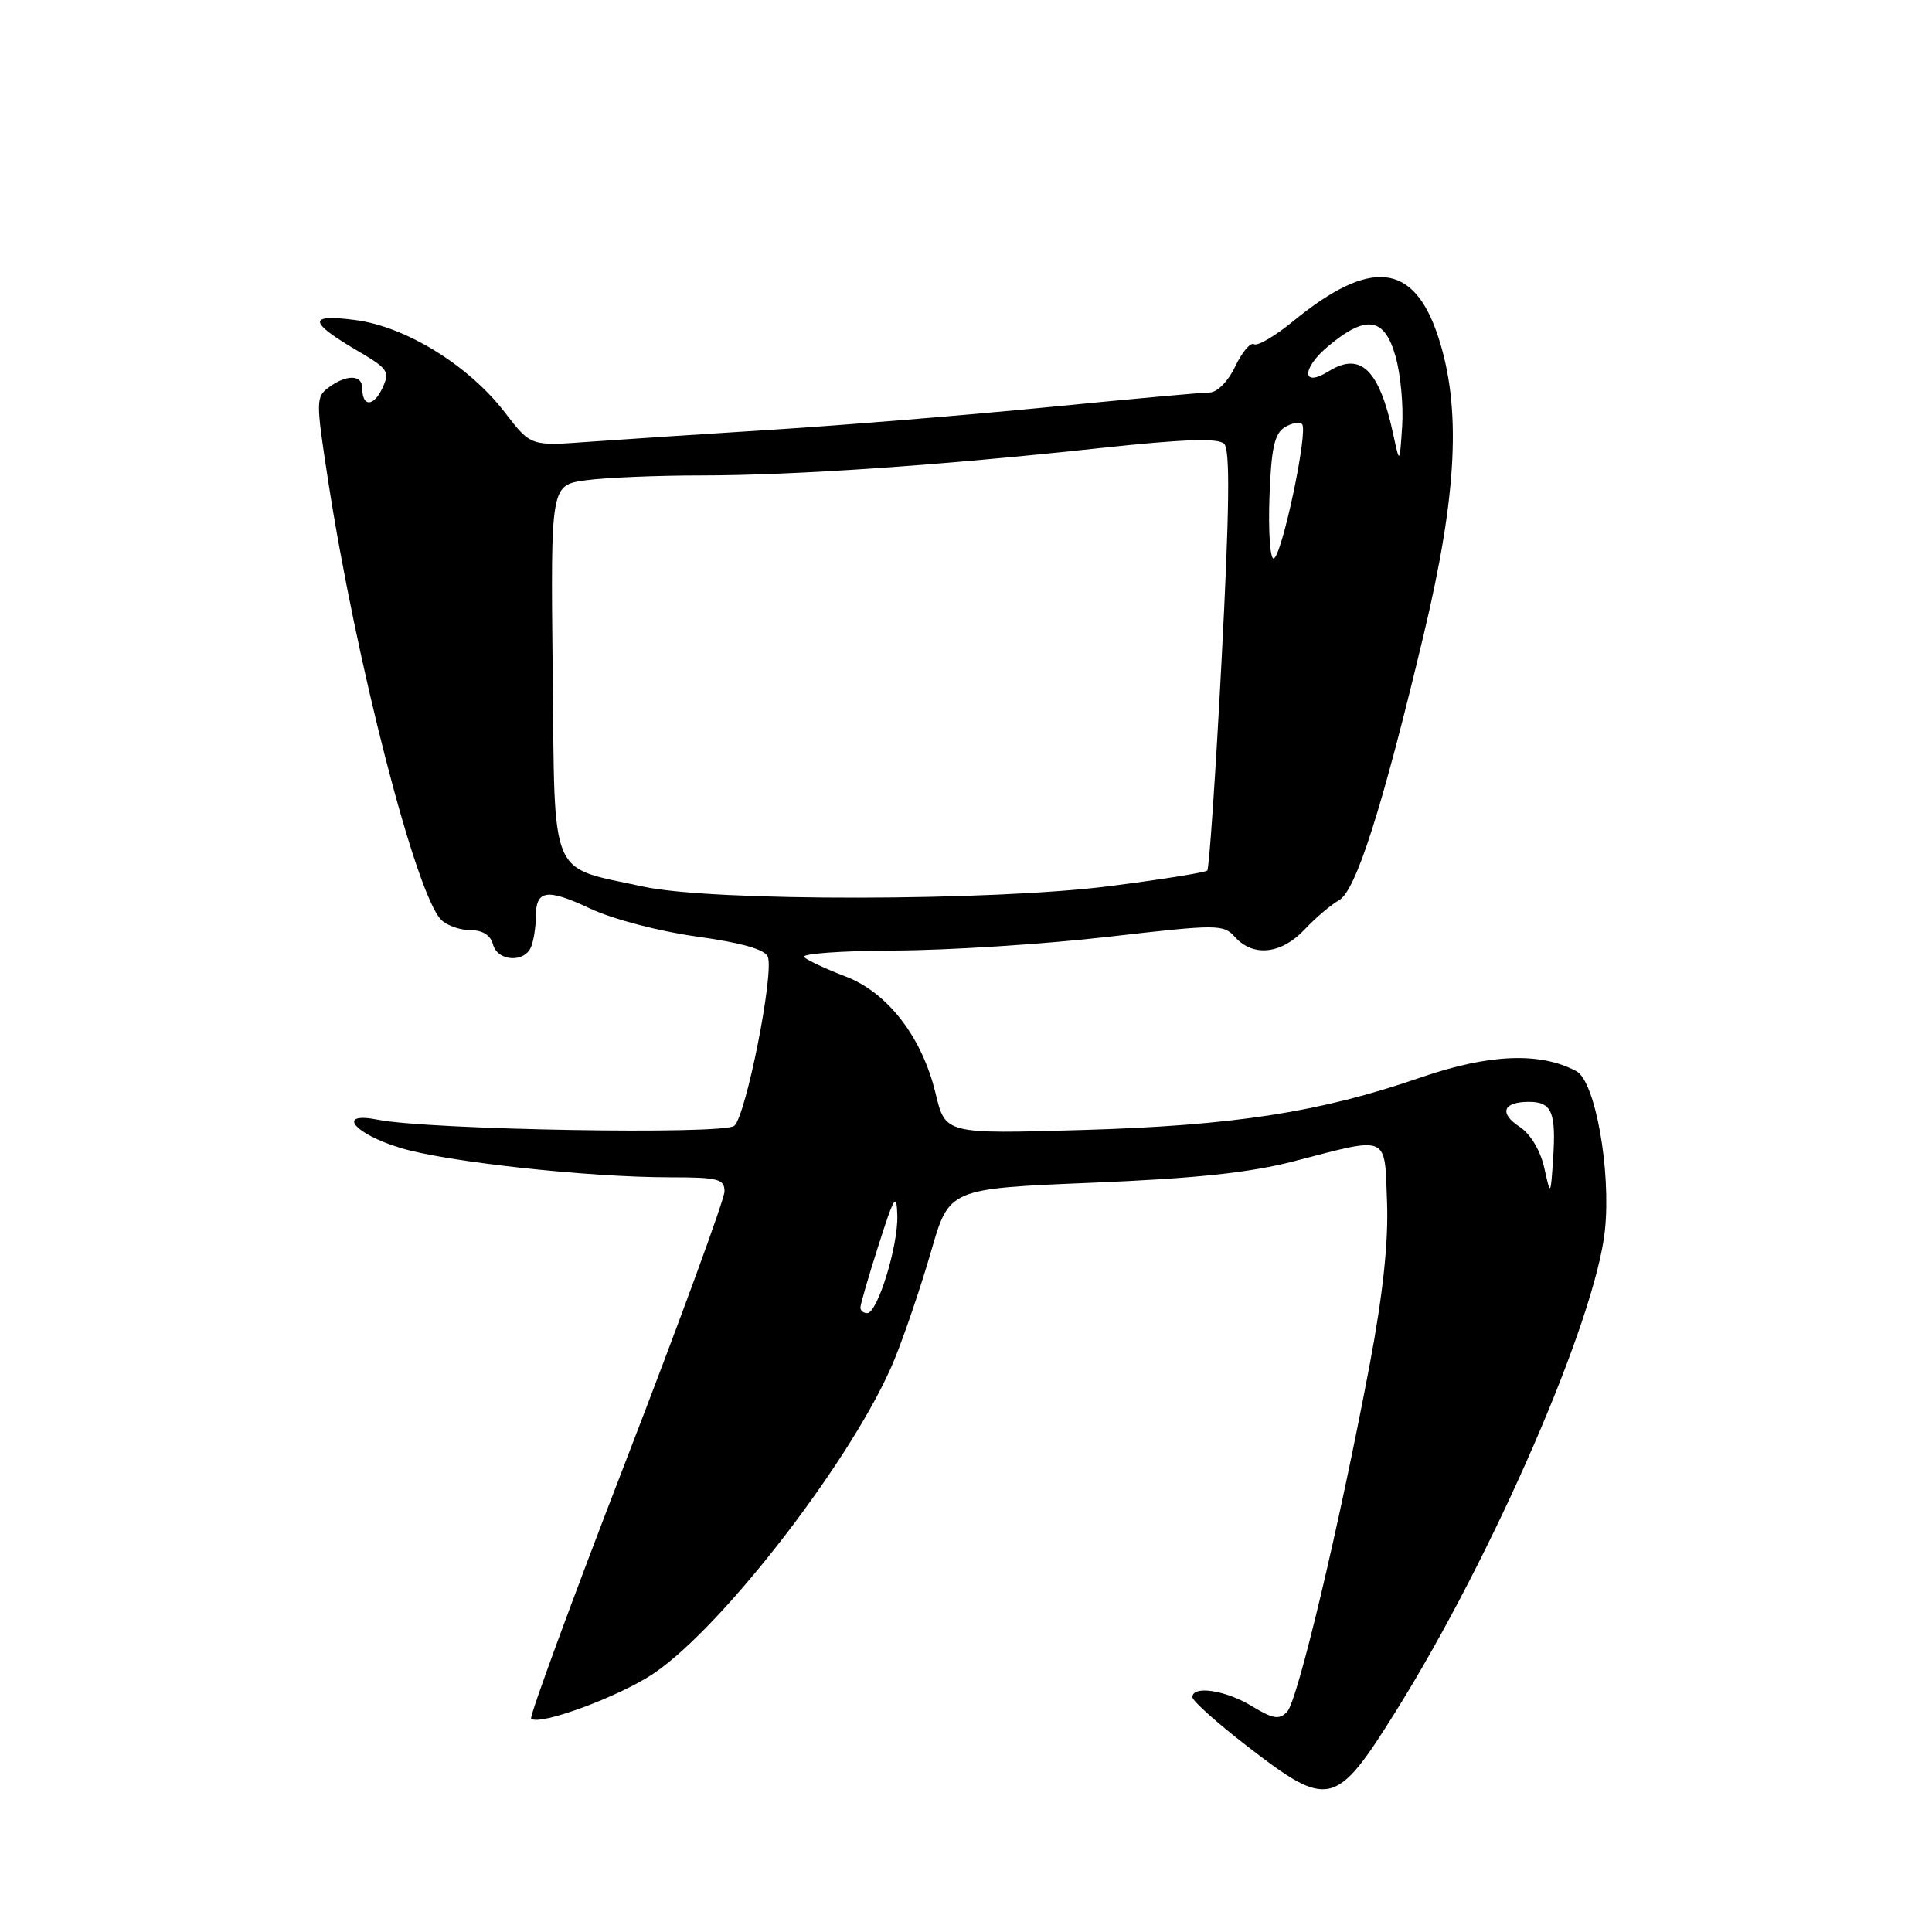 <?xml version="1.0" encoding="UTF-8" standalone="no"?>
<!DOCTYPE svg PUBLIC "-//W3C//DTD SVG 1.1//EN" "http://www.w3.org/Graphics/SVG/1.1/DTD/svg11.dtd" >
<svg xmlns="http://www.w3.org/2000/svg" xmlns:xlink="http://www.w3.org/1999/xlink" version="1.1" viewBox="0 0 256 256">
 <g >
 <path fill="currentColor"
d=" M 184.96 226.75 C 197.85 206.11 211.41 174.90 212.66 163.02 C 213.49 155.07 211.37 143.27 208.88 141.94 C 204.08 139.37 197.33 139.64 188.28 142.76 C 174.91 147.38 163.55 149.14 143.38 149.73 C 125.26 150.26 125.26 150.26 123.97 144.88 C 122.18 137.41 117.61 131.49 112.00 129.37 C 109.53 128.43 107.07 127.29 106.55 126.83 C 106.03 126.38 111.43 125.98 118.55 125.95 C 125.67 125.92 138.37 125.11 146.77 124.14 C 161.47 122.45 162.10 122.45 163.67 124.19 C 166.07 126.84 169.80 126.42 172.85 123.18 C 174.31 121.63 176.37 119.88 177.42 119.29 C 179.67 118.05 183.16 107.09 188.67 84.00 C 193.10 65.39 193.65 54.02 190.57 44.63 C 187.34 34.76 181.62 34.16 171.33 42.58 C 168.96 44.53 166.63 45.89 166.17 45.61 C 165.71 45.32 164.59 46.64 163.68 48.54 C 162.72 50.55 161.29 52.00 160.27 52.01 C 159.29 52.01 149.72 52.88 139.00 53.94 C 128.28 54.99 111.85 56.34 102.50 56.93 C 93.15 57.52 82.08 58.25 77.91 58.55 C 70.32 59.11 70.32 59.11 66.91 54.67 C 62.13 48.44 53.81 43.29 47.10 42.41 C 40.74 41.58 40.83 42.64 47.44 46.52 C 51.44 48.86 51.69 49.25 50.66 51.45 C 49.48 53.93 48.00 53.93 48.00 51.44 C 48.00 49.64 45.95 49.58 43.58 51.32 C 41.85 52.58 41.85 53.10 43.46 63.57 C 47.17 87.69 55.09 118.49 58.46 121.88 C 59.21 122.63 60.95 123.25 62.33 123.25 C 63.94 123.25 65.01 123.92 65.32 125.13 C 65.92 127.41 69.55 127.62 70.39 125.42 C 70.73 124.55 71.00 122.77 71.00 121.48 C 71.00 117.90 72.45 117.68 78.22 120.40 C 81.21 121.80 87.34 123.41 92.34 124.10 C 98.25 124.92 101.37 125.81 101.74 126.77 C 102.59 128.99 98.84 147.89 97.29 149.18 C 95.84 150.38 56.80 149.71 50.09 148.37 C 44.48 147.25 46.86 150.23 53.08 152.11 C 59.17 153.96 77.91 156.00 88.80 156.00 C 95.17 156.00 96.00 156.22 96.00 157.87 C 96.00 158.90 90.13 174.93 82.96 193.50 C 75.78 212.06 70.13 227.46 70.38 227.72 C 71.40 228.74 82.02 224.83 86.59 221.76 C 95.95 215.46 113.43 192.66 118.54 180.09 C 119.90 176.75 122.08 170.30 123.39 165.76 C 125.77 157.50 125.77 157.50 144.64 156.72 C 158.48 156.15 165.63 155.39 171.50 153.86 C 184.18 150.57 183.45 150.25 183.79 159.28 C 183.99 164.54 183.25 171.49 181.50 180.78 C 177.45 202.23 171.95 225.37 170.55 226.82 C 169.51 227.91 168.70 227.78 165.89 226.08 C 162.43 223.96 158.00 223.29 158.00 224.88 C 158.00 225.37 161.26 228.29 165.25 231.37 C 176.06 239.73 176.99 239.52 184.96 226.75 Z  M 114.01 173.25 C 114.01 172.84 115.09 169.12 116.41 165.00 C 118.50 158.45 118.81 157.95 118.90 161.07 C 119.01 165.13 116.27 174.00 114.91 174.00 C 114.41 174.00 114.00 173.66 114.01 173.25 Z  M 204.61 154.69 C 204.10 152.45 202.79 150.25 201.39 149.33 C 198.59 147.50 199.13 146.00 202.59 146.00 C 205.63 146.00 206.21 147.38 205.79 153.63 C 205.46 158.50 205.46 158.50 204.61 154.69 Z  M 85.28 117.49 C 72.60 114.73 73.54 116.97 73.23 88.88 C 72.97 64.28 72.97 64.28 77.62 63.64 C 80.18 63.29 87.05 63.00 92.89 63.00 C 105.30 62.99 124.34 61.69 145.81 59.37 C 156.90 58.18 161.42 58.02 162.21 58.81 C 163.01 59.61 162.91 67.49 161.87 87.40 C 161.08 102.53 160.22 115.10 159.97 115.35 C 159.71 115.61 153.95 116.53 147.16 117.40 C 131.54 119.42 94.42 119.47 85.28 117.49 Z  M 168.21 65.86 C 168.44 59.49 168.87 57.48 170.20 56.64 C 171.14 56.05 172.19 55.85 172.53 56.20 C 173.39 57.06 169.80 74.00 168.75 74.00 C 168.29 74.00 168.05 70.33 168.21 65.86 Z  M 184.60 57.50 C 182.75 48.94 180.29 46.56 176.03 49.21 C 172.49 51.42 172.44 48.86 175.96 45.90 C 181.03 41.65 183.47 42.02 184.93 47.27 C 185.59 49.61 185.98 53.77 185.79 56.52 C 185.46 61.50 185.46 61.50 184.60 57.50 Z "/>
</g>
</svg>